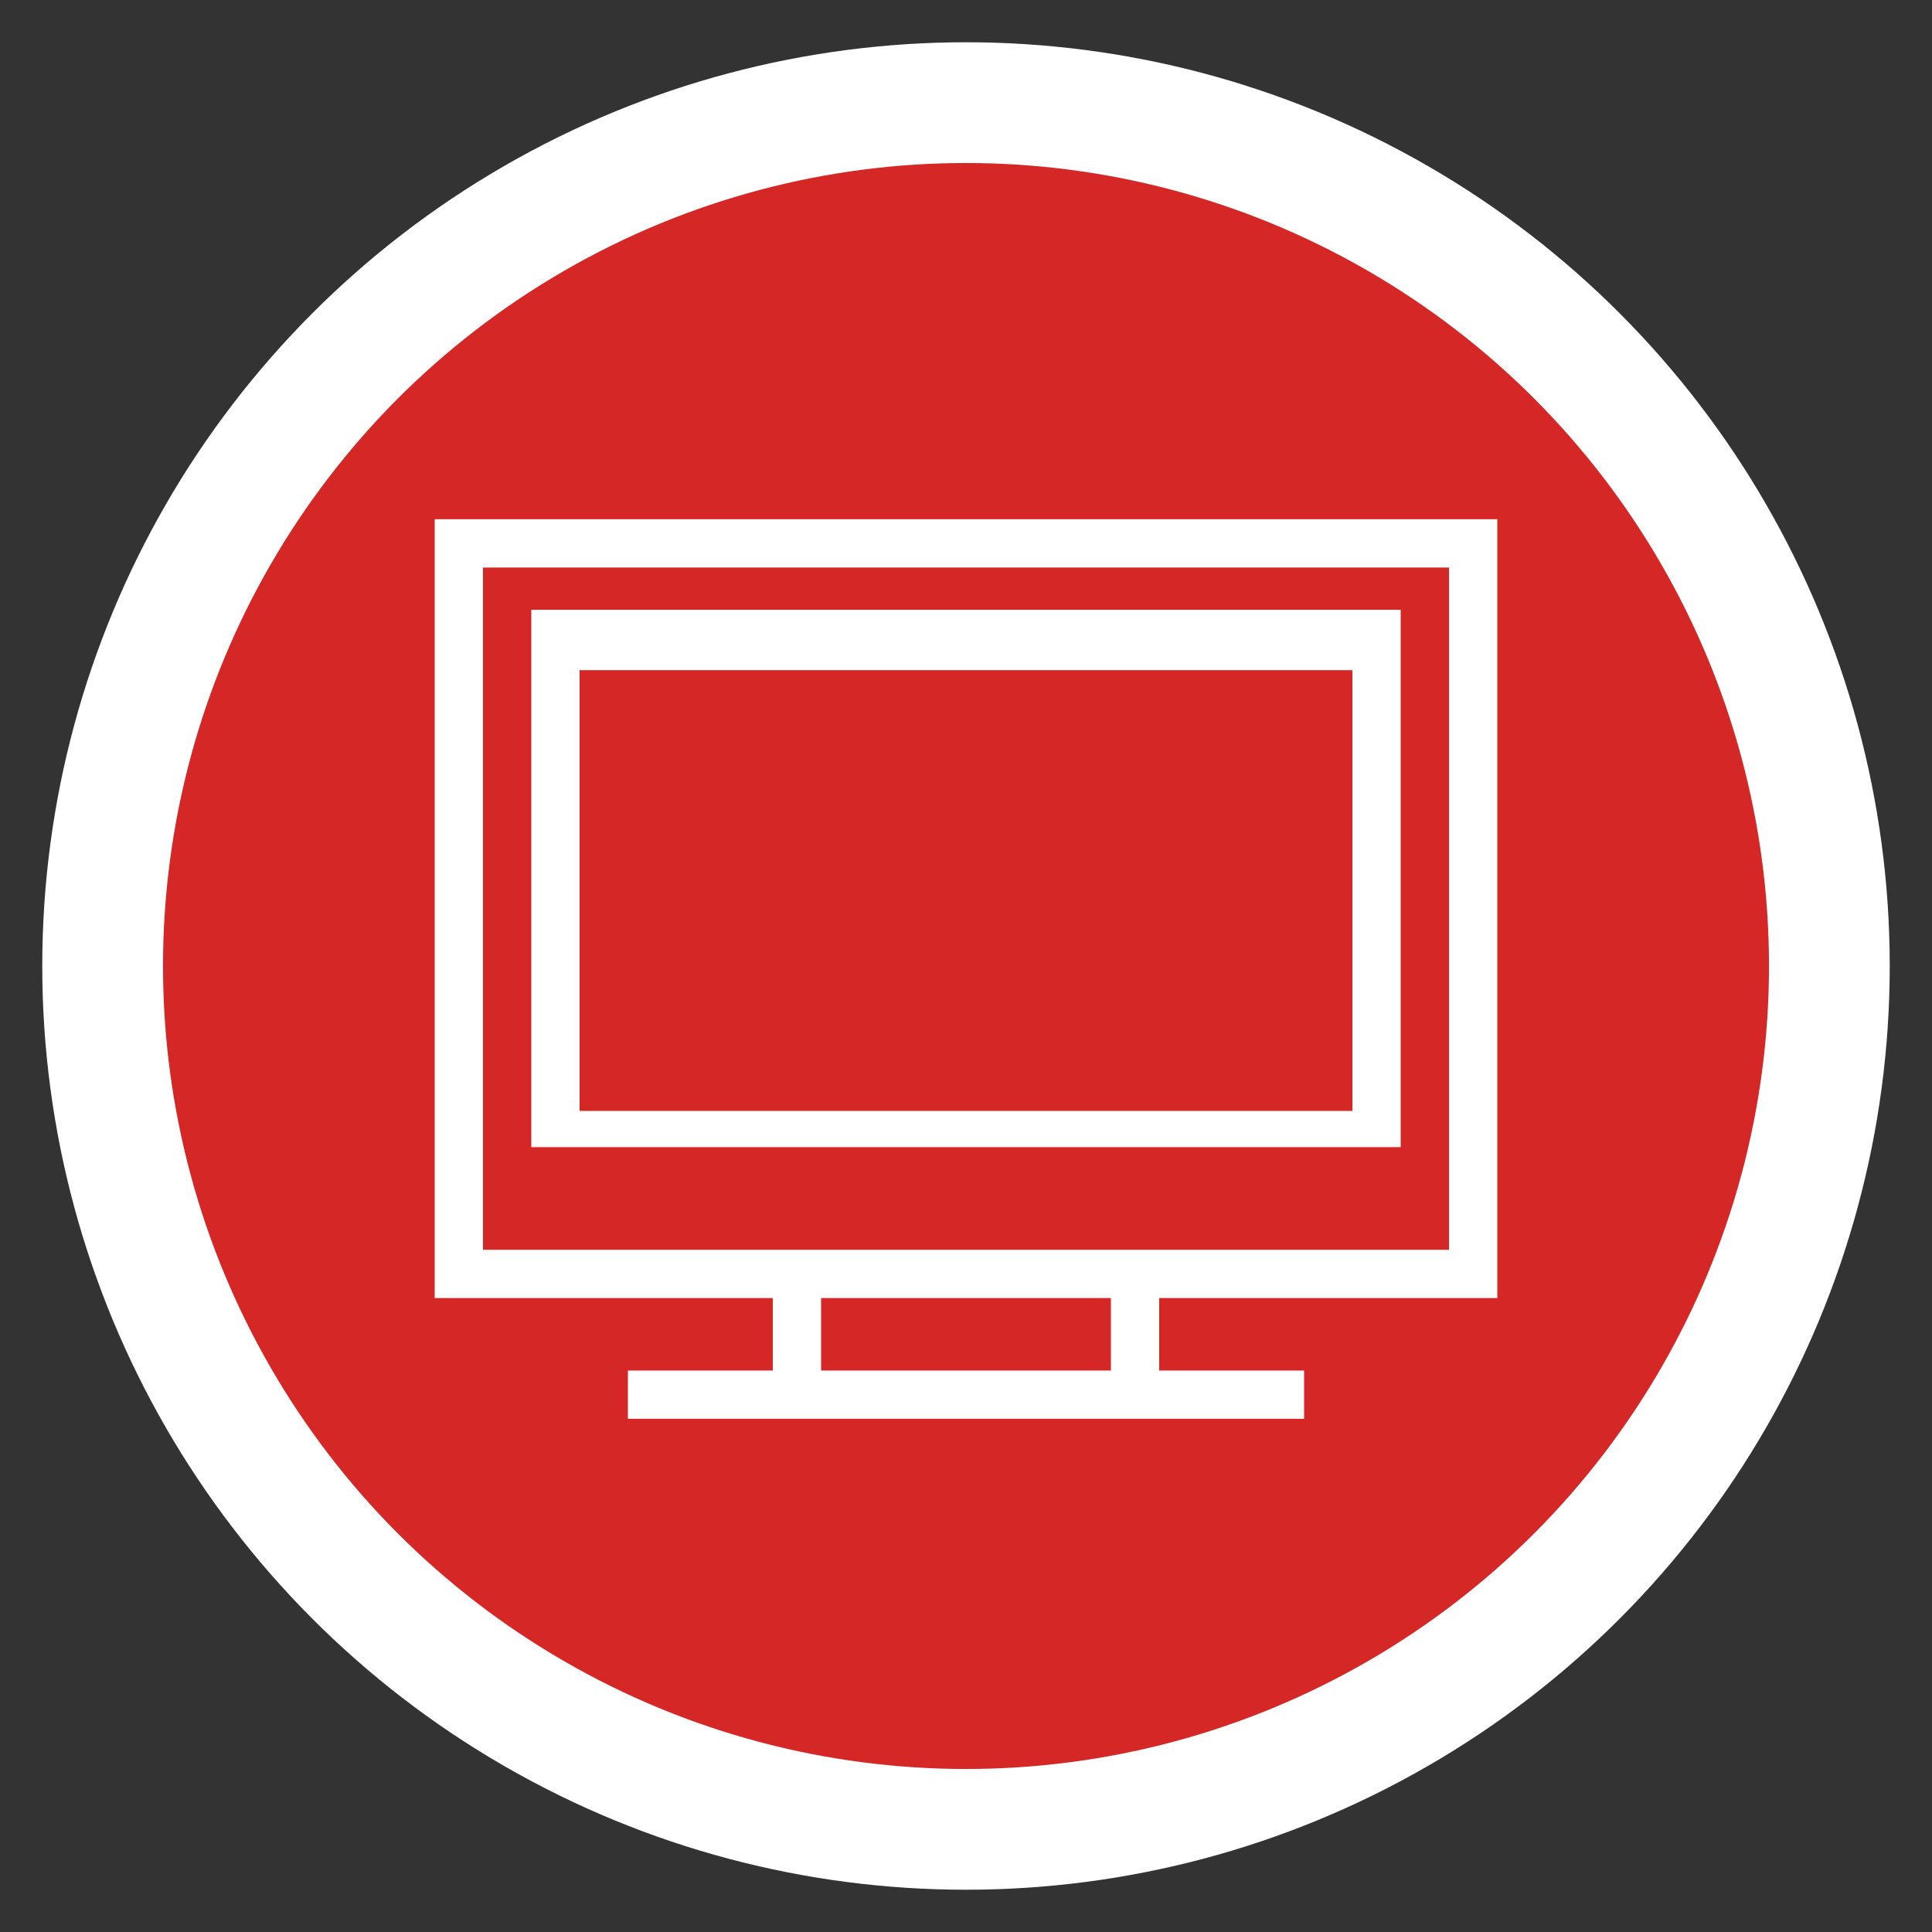 <?xml version="1.0" encoding="utf-8"?>
<!-- Generator: Adobe Illustrator 23.0.4, SVG Export Plug-In . SVG Version: 6.00 Build 0)  -->
<svg version="1.1" id="圖層_1" xmlns="http://www.w3.org/2000/svg" xmlns:xlink="http://www.w3.org/1999/xlink" x="0px" y="0px"
	 viewBox="0 0 32 32" style="enable-background:new 0 0 32 32;" xml:space="preserve">
<rect x="0" y="0" width="32" height="32" fill="#333333" stroke="none"/>
<style type="text/css">
	.st0{fill-rule:evenodd;clip-rule:evenodd;fill:#D62727;stroke:#FFFFFF;stroke-width:2;}
	.st1{fill:#FFFFFF;}
</style>
<circle class="st0" cx="16" cy="16" r="14.3"/>
<path class="st1" d="M24.8,8.6v12.9h-5.6v1.2h2.4v0.8H10.4v-0.8h2.4v-1.2H7.2V8.6H24.8z M18.4,21.5h-4.8v1.2h4.8V21.5z M24,9.4H8
	v11.3h4.8l0,0h0.8l0,0h4.8l0,0h0.8l0,0H24V9.4L24,9.4z M23.2,10.2V19H8.8v-8.9H23.2z M22.4,11.1H9.6v7.3h12.8
	C22.4,18.3,22.4,11.1,22.4,11.1z"/>
</svg>
